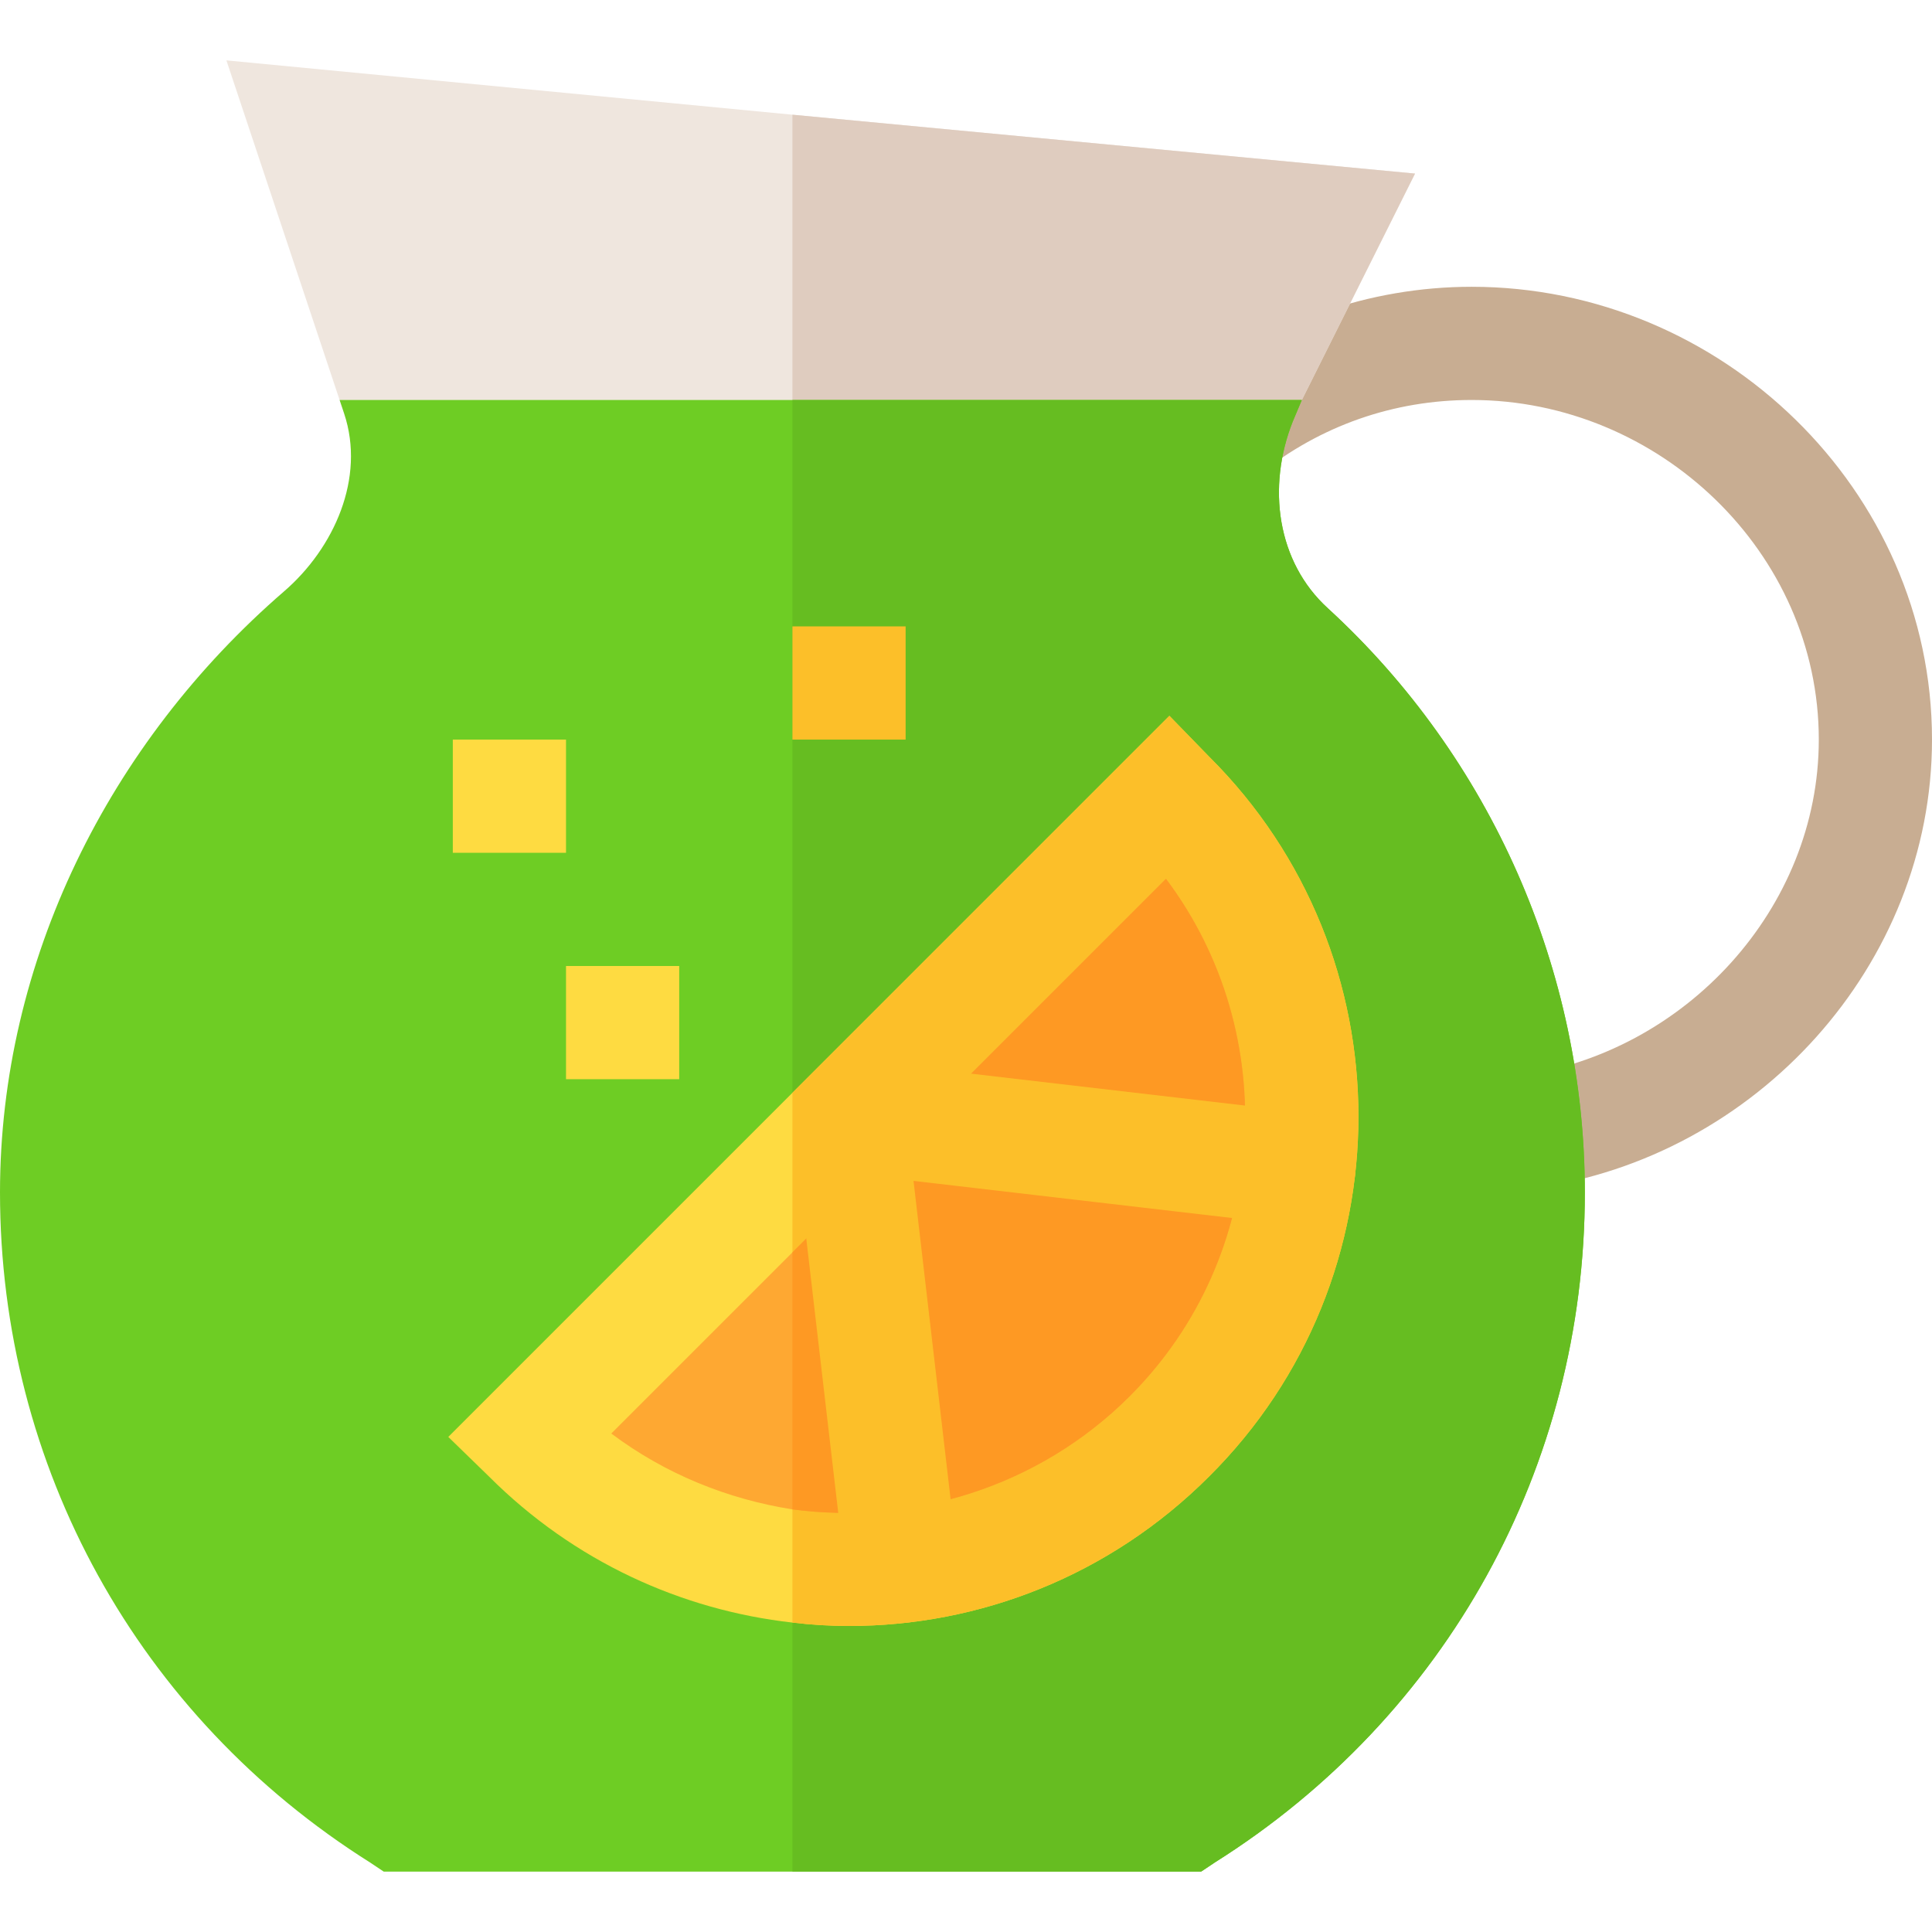 <?xml version="1.0" encoding="iso-8859-1"?>
<!-- Generator: Adobe Illustrator 19.0.0, SVG Export Plug-In . SVG Version: 6.00 Build 0)  -->
<svg version="1.1" id="Capa_1" xmlns="http://www.w3.org/2000/svg" xmlns:xlink="http://www.w3.org/1999/xlink" x="0px" y="0px"
	 viewBox="0 0 512 512" style="enable-background:new 0 0 512 512;" xml:space="preserve">
<path style="fill:#C8AD92;" d="M404.341,315.033c-7.383,0-13.813-5.449-14.854-12.964c-1.113-8.218,4.629-15.776,12.832-16.904
	C446.602,279.115,482,240.78,482,196c0-49.629-42.371-90-92-90c-20.684,0-40.122,6.826-56.235,19.717
	c-6.46,5.171-15.879,4.16-21.079-2.329c-5.186-6.46-4.146-15.908,2.329-21.079C336.182,85.346,362.813,76,390,76
	c66.167,0,122,53.833,122,120c0,59.707-46.546,110.815-105.608,118.901C405.703,314.989,405.015,315.033,404.341,315.033z"/>
<polygon style="fill:#EFE6DE;" points="375,46 345,106 294.901,136 118.801,136 90,106 60,16 210,30.399 "/>
<polygon style="fill:#DFCCBF;" points="375,46 345,106 294.901,136 210,136 210,30.399 "/>
<path style="fill:#6ECD24;" d="M420,316c0,72.599-36.599,138.9-98.101,177.599L318.3,496H101.7l-3.6-2.401
	C36.599,454.9,0,388.599,0,316c0-61.201,28.801-119.101,75.3-159.3c13.2-11.4,21.599-30,15.899-47.1L90,106h255l-2.401,5.7
	c-6.899,17.399-4.199,37.2,9.3,49.499C395.099,200.799,420,257.199,420,316z"/>
<path style="fill:#66BD21;" d="M420,316c0,72.599-36.599,138.9-98.101,177.599L318.3,496H210V106h135l-2.401,5.7
	c-6.899,17.399-4.199,37.2,9.3,49.499C395.099,200.799,420,257.199,420,316z"/>
<path style="fill:#FEDB41;" d="M320.4,200.499l-10.499-10.8l-191.1,191.1l10.8,10.501c22.5,22.5,51,35.4,80.4,38.699
	c5.099,0.601,9.901,0.899,15,0.899c34.501,0,69-13.198,95.4-39.598C373.2,338.8,373.2,252.999,320.4,200.499z"/>
<path style="fill:#FCBF29;" d="M320.4,391.3c-26.4,26.4-60.899,39.598-95.4,39.598c-5.099,0-9.901-0.298-15-0.899V289.6
	l99.901-99.901l10.499,10.8C373.2,252.999,373.2,338.8,320.4,391.3z"/>
<g>
	<rect x="150" y="256" style="fill:#FEDB41;" width="30" height="30"/>
	<rect x="120" y="196" style="fill:#FEDB41;" width="30" height="30"/>
</g>
<rect x="210" y="166" style="fill:#FCBF29;" width="30" height="30"/>
<path style="fill:#FEA832;" d="M309,232.899l-99,99L162.001,379.9C176.4,390.7,192.9,397.299,210,400c31.5,4.2,65.099-5.7,89.399-30
	C336.599,332.8,339.901,273.999,309,232.899z"/>
<path style="fill:#FE9923;" d="M299.399,370c-24.3,24.3-57.9,34.2-89.399,30v-68.101l99-99
	C339.901,273.999,336.599,332.8,299.399,370z"/>
<path style="fill:#FCBF29;" d="M345.938,294.848l-119.209-13.887l-16.626,16.626l13.887,119.209
	c0.894,7.632,7.368,13.257,14.883,13.257c0.571,0,1.157-0.029,1.758-0.103c8.218-0.952,14.121-8.408,13.154-16.626l-11.693-100.375
	l100.375,11.693c0.586,0.073,1.172,0.103,1.743,0.103c7.515,0,13.989-5.625,14.883-13.257
	C360.059,303.256,354.155,295.8,345.938,294.848z"/>
<g>
</g>
<g>
</g>
<g>
</g>
<g>
</g>
<g>
</g>
<g>
</g>
<g>
</g>
<g>
</g>
<g>
</g>
<g>
</g>
<g>
</g>
<g>
</g>
<g>
</g>
<g>
</g>
<g>
</g>
</svg>
